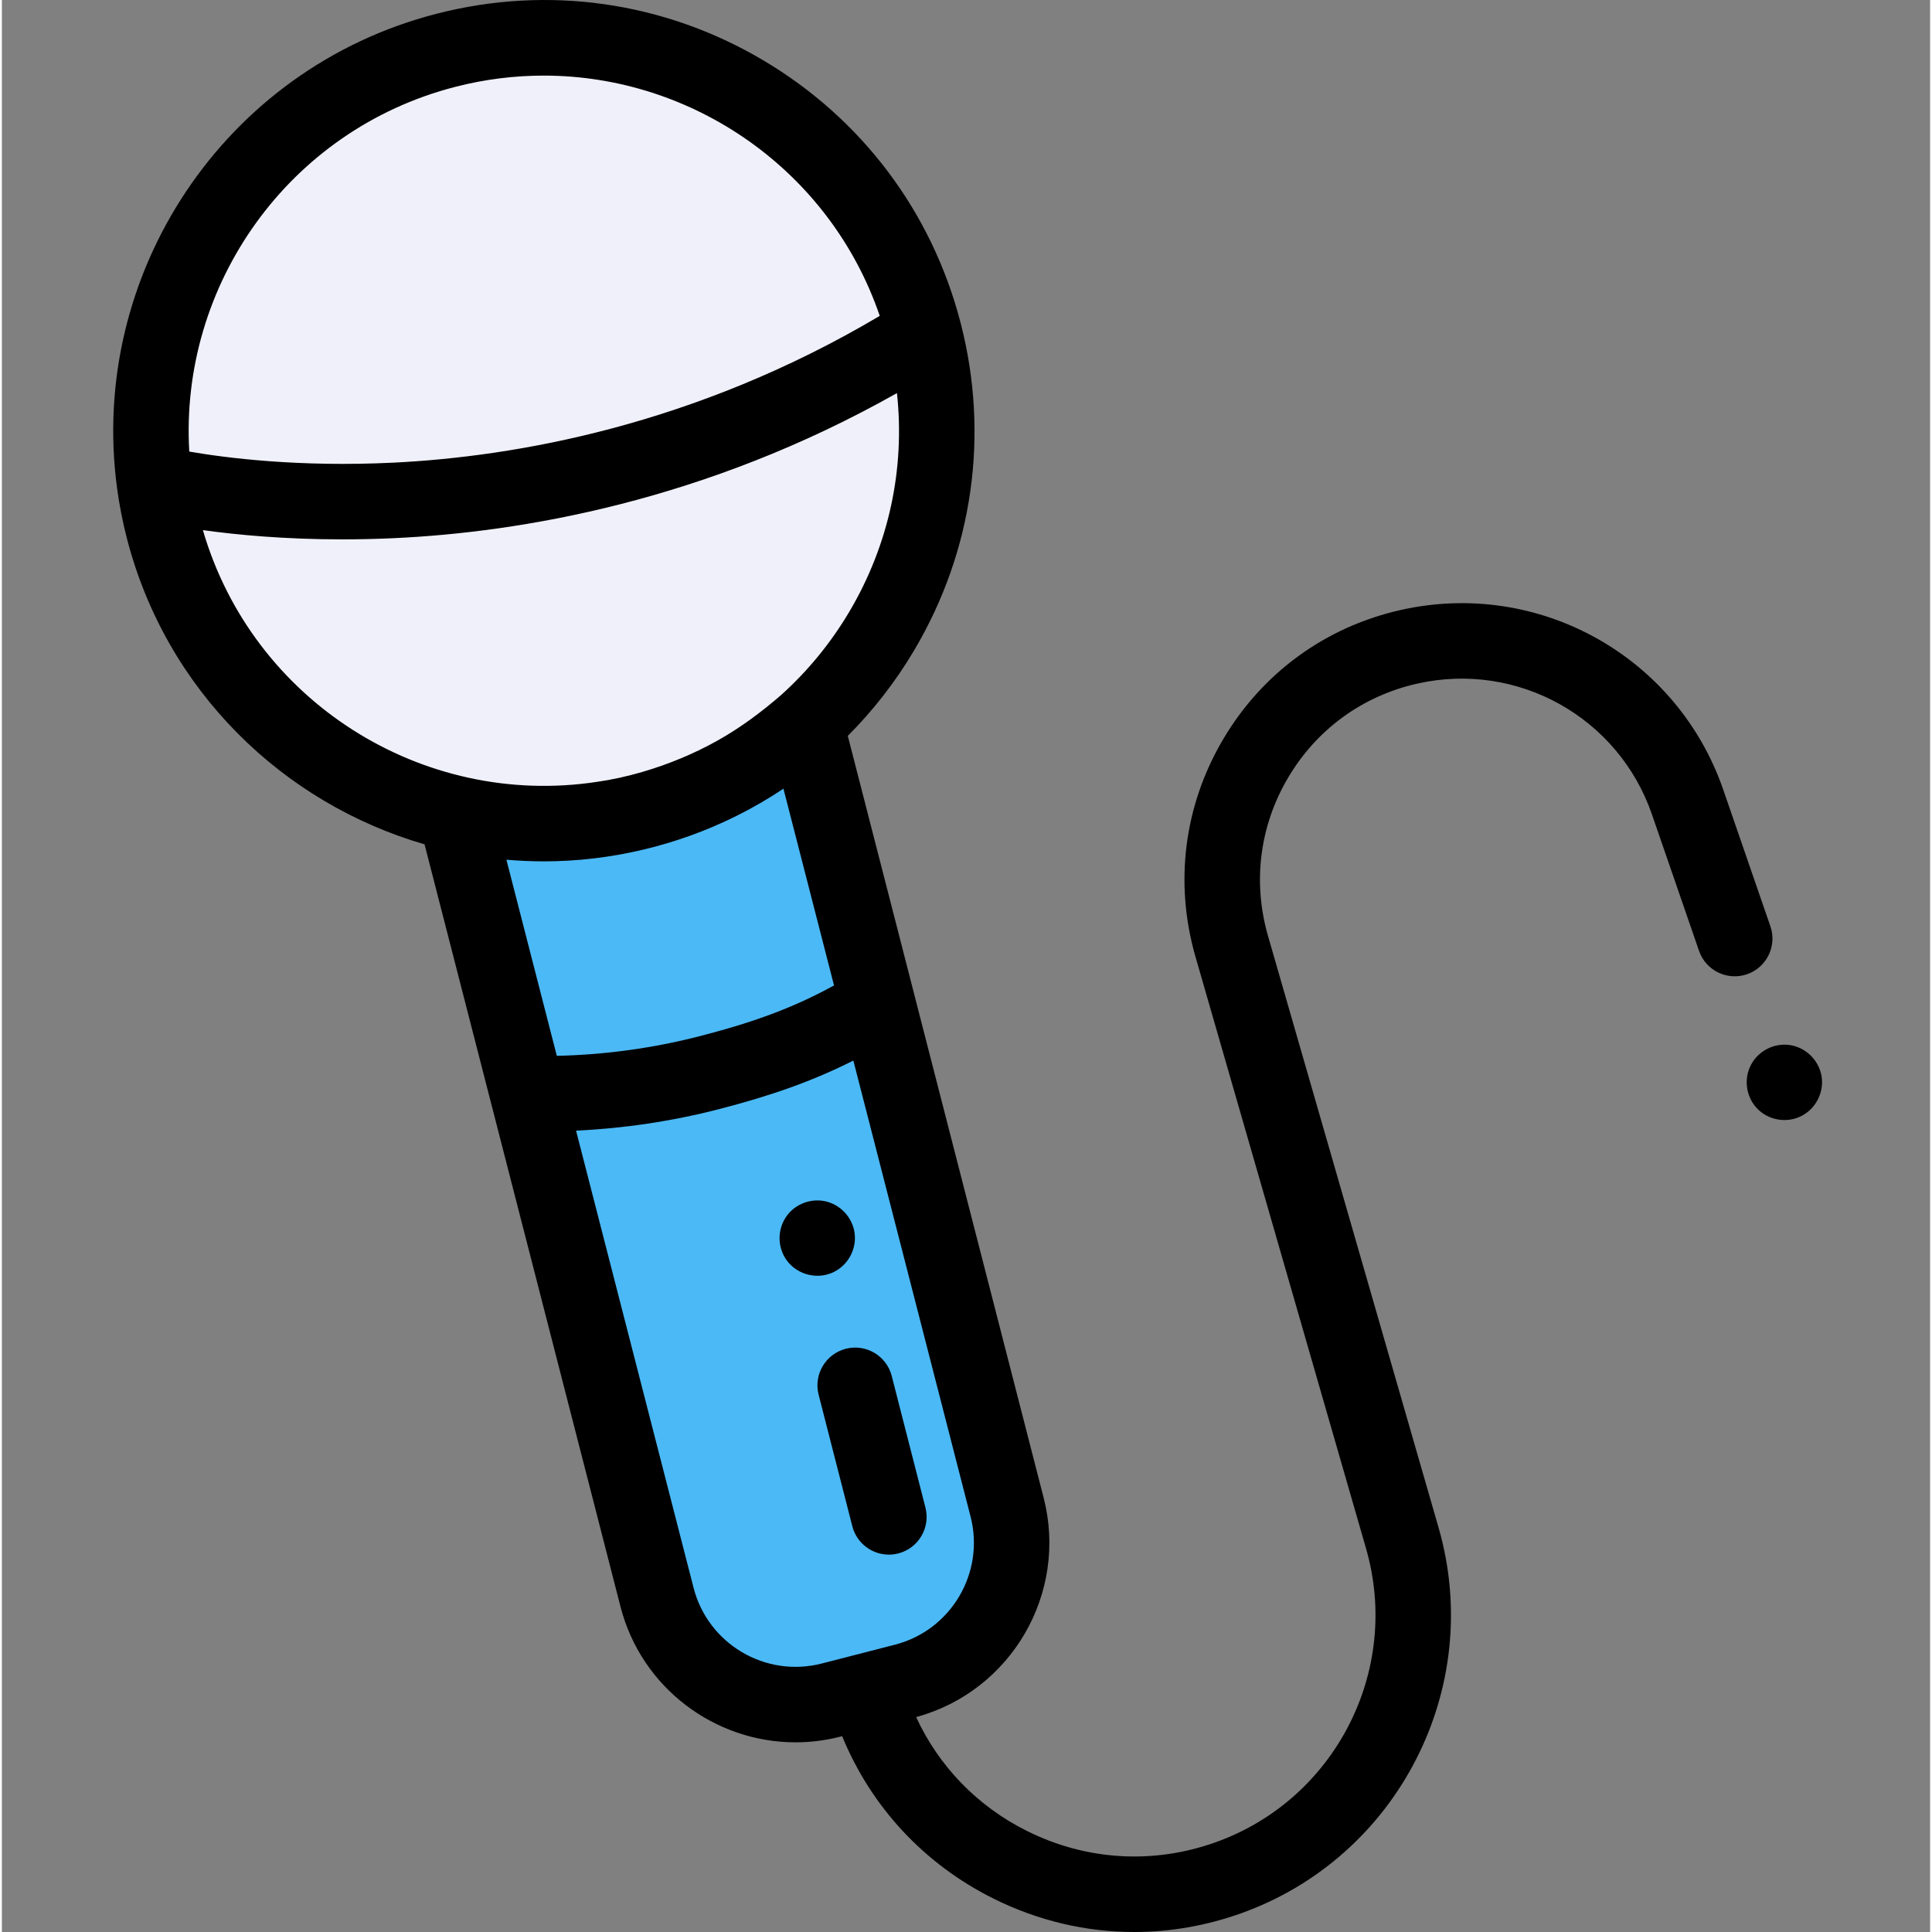 <svg height="511pt" viewBox="-29 0 511 512" width="511pt" xmlns="http://www.w3.org/2000/svg"><rect x="-29" y="0" width="511" height="512" fill="#808080" stroke="none"/><path d="m237.398 399.438-53.383-207.672c-12.035 10.781-26.762 18.914-43.488 23.211-16.727 4.301-33.547 4.277-49.289.641l53.387 207.672c5.207 20.258 25.852 32.457 46.109 27.25l19.414-4.992c20.258-5.207 32.457-25.852 27.25-46.109zm0 0" fill="#4bb9f5"/><path d="m215.434 88.227c-14.316-55.688-71.062-89.223-126.746-74.906-55.684 14.316-89.219 71.062-74.902 126.75 14.316 55.684 71.062 89.219 126.746 74.902s89.219-71.062 74.902-126.746zm0 0" fill="#f0f0fa"/><path d="m215.75 399.512-8.934-34.867c-1.371-5.352-6.816-8.574-12.164-7.207-5.352 1.371-8.578 6.816-7.207 12.168l8.93 34.867c1.156 4.516 5.223 7.52 9.68 7.52.82 0 1.656-.102 2.488-.312 5.352-1.371 8.578-6.82 7.207-12.168zm0 0"/><path d="m190.898 337.348c3.918-1.629 6.414-5.648 6.148-9.879-.266-4.238-3.297-7.902-7.387-9.008-3.793-1.023-7.984.359-10.418 3.441-2.602 3.289-2.855 7.93-.66 11.492 2.531 4.105 7.871 5.809 12.316 3.953zm0 0"/><path d="m439.668 245.469-12.484-36.176c-12.227-35.414-49-55.887-85.547-47.625-19.906 4.5-36.594 16.656-46.98 34.227-10.387 17.57-12.992 38.051-7.34 57.664l45.207 156.84c9.32 32.336-8.207 66.523-39.902 77.832-16.516 5.891-34.25 4.828-49.945-2.996-13.137-6.547-23.34-17.105-29.391-30.188 25.176-6.848 40.312-32.754 33.797-58.098l-34.277-133.34c-.008-.035-.016-.07-.023-.105l-17.609-68.492c6.742-6.746 12.688-14.379 17.668-22.805 15.504-26.238 19.867-56.945 12.277-86.465 0-.008-.004-.016-.004-.02-.012-.047-.023-.094-.039-.137-7.613-29.449-26.223-54.188-52.414-69.668-26.234-15.504-56.941-19.867-86.461-12.277-56.539 14.535-92.32 69.238-84.672 125.734.008.066.016.141.027.211.594 4.32 1.43 8.652 2.543 12.977 10.406 40.484 41.406 70.312 78.91 81.191l51.93 202.023c5.551 21.586 25.047 35.957 46.375 35.957 3.93 0 7.93-.488 11.91-1.512l.453-.117c7.699 18.746 21.707 33.867 40.078 43.027 11.828 5.895 24.539 8.867 37.324 8.867 9.488 0 19.023-1.641 28.262-4.934 41.625-14.848 64.641-59.742 52.402-102.207l-45.211-156.84c-4.113-14.27-2.215-29.164 5.34-41.949 7.555-12.781 19.695-21.625 34.176-24.898 26.586-6.008 53.34 8.883 62.23 34.648l12.484 36.172c1.801 5.223 7.496 7.988 12.715 6.191 5.223-1.805 7.992-7.496 6.191-12.715zm-348.492-222.457c7.828-2.016 15.684-2.977 23.418-2.977 39.559 0 75.914 25.18 89.047 63.676-49.176 29.18-96.875 37.312-128.793 38.891-25.102 1.238-44.512-1.254-54.188-2.93-2.602-44.027 26.238-85.281 70.516-96.66zm-66.91 117.477c8.996 1.25 21.598 2.449 36.902 2.449 4.398 0 9.023-.098 13.844-.324 33.188-1.547 82.203-9.652 133.188-38.438 2.18 20.051-2.133 40.184-12.574 57.855-4.965 8.398-11.094 15.836-18.141 22.176-5.285 4.566-10.832 8.703-16.941 12.113-6.262 3.496-12.93 6.238-19.812 8.25-3.98 1.164-8.039 2.07-12.148 2.648-46.117 6.965-91.098-21.32-104.316-66.73zm90.359 87.781c17.633-.004 35.262-4.184 51.047-12.043 4.297-2.137 8.457-4.551 12.449-7.219l13.406 52.148c-10.605 5.809-20.973 9.68-35.668 13.457-12.398 3.188-25.094 4.918-37.797 5.195l-13.359-51.973c3.301.277 6.609.434 9.922.434zm39.684 192.527-31.148-121.164c12.676-.594 25.312-2.473 37.676-5.648 14.25-3.664 25.199-7.574 35.809-12.926l31.07 120.871v-.004c3.828 14.887-5.168 30.113-20.055 33.938l-19.414 4.992c-14.887 3.824-30.113-5.172-33.938-20.059zm0 0"/><path d="m453.176 284.887c-.844-4.105-4.219-7.336-8.379-7.941-4.184-.605-8.383 1.582-10.312 5.332-1.91 3.711-1.266 8.352 1.59 11.402 2.816 3.008 7.312 3.961 11.113 2.395 4.355-1.793 6.91-6.57 5.988-11.188zm0 0"/></svg>